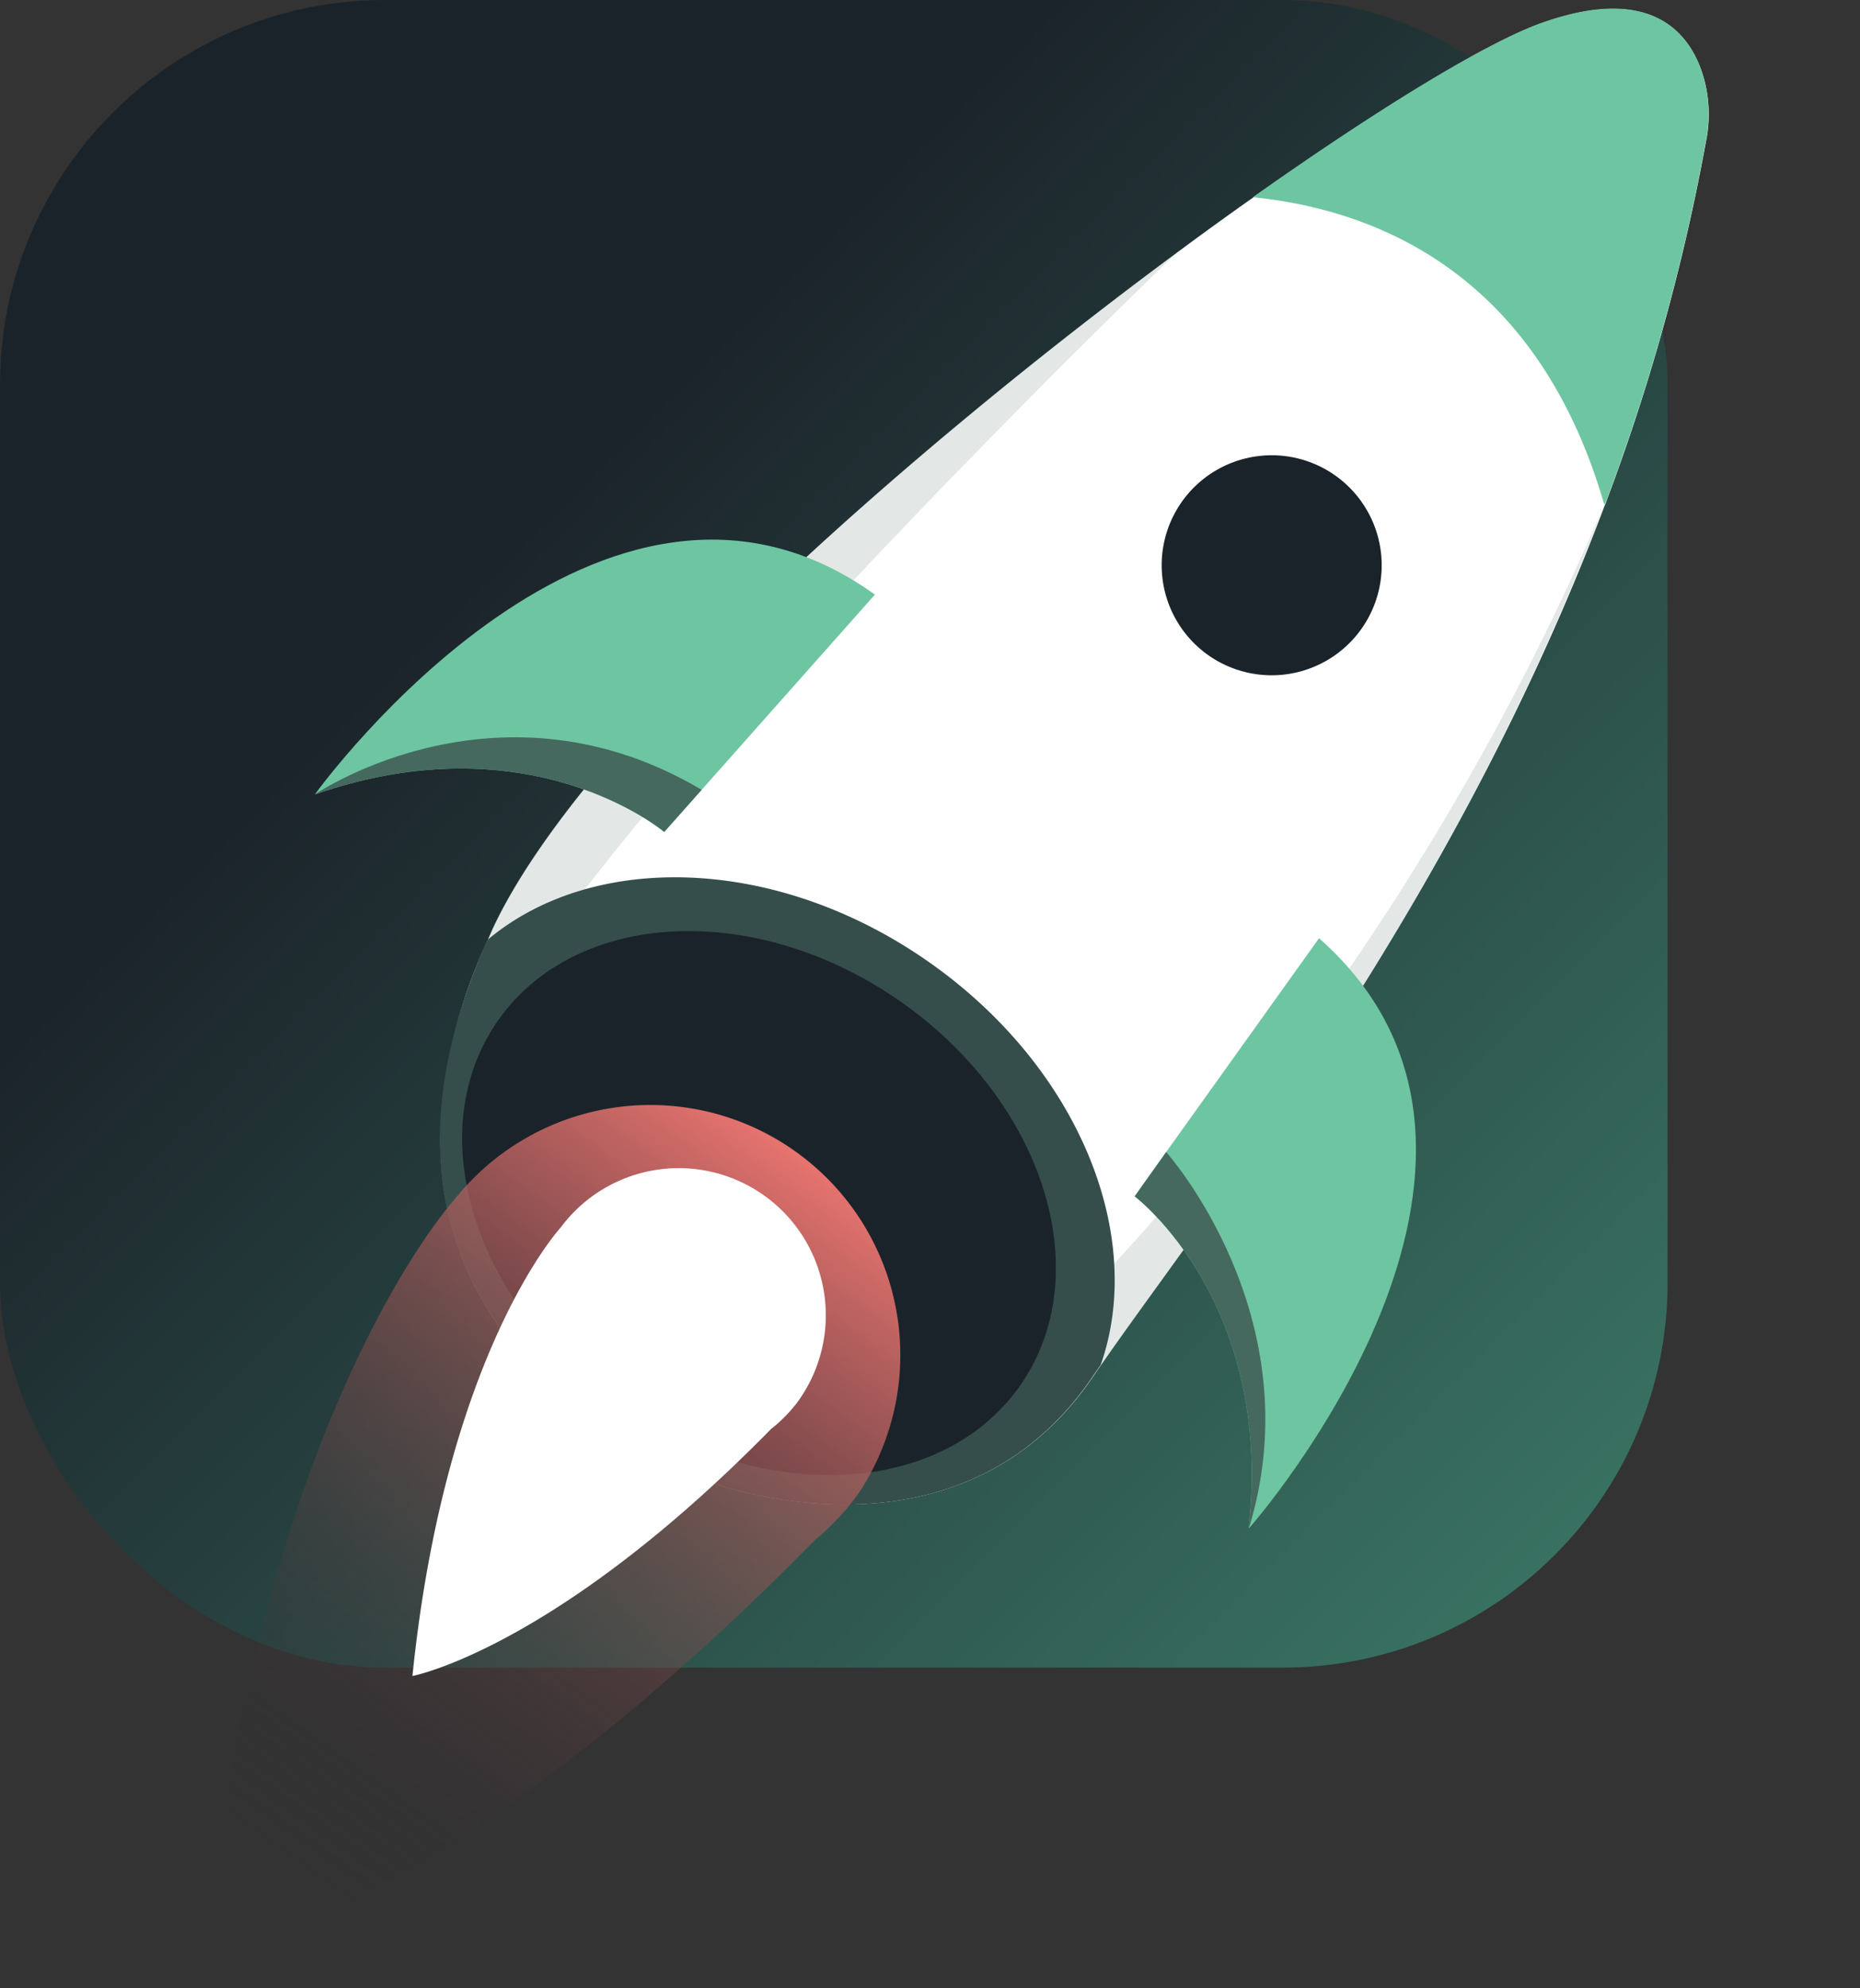 <svg fill="none" xmlns="http://www.w3.org/2000/svg" viewBox="0 0 58 62">
  <rect x="0" y="0" width="58" height="62" fill="#333333" stroke="none"/>
  <rect width="52" height="52" rx="12" fill="url(#zuMdHwEIcjvWa)"/>
  <path d="M18.868 44.643c-1.796-1.378-5.29-4.196-5.131-9.447.106-2.04.607-4.04 1.475-5.888l.148-.34c2.757-5.927 12.9-14.852 21.377-21.117.796-.59 1.575-1.154 2.338-1.691 0 0 .054-.039.08-.06 3.947-2.786 7.28-4.807 8.95-5.387 3.359-1.187 4.555.29 4.975 1.56.218.673.262 1.39.128 2.086a64.974 64.974 0 01-3.112 11.262.696.696 0 01-.05.123c-4.695 12.478-12.21 21.772-15.71 26.819-.1.137-.196.278-.283.409l-.05.07c-4.391 6.297-12.738 3.444-15.135 1.601z" fill="url(#zuMdHwEIcjvWb)"/>
  <path opacity=".15" d="M33.988 43.044l.754-3.638a83.389 83.389 0 0015.284-23.67c-4.675 12.485-12.19 21.78-15.69 26.826-.101.137-.197.279-.284.41l-.064.072zm-20.269-7.842c.106-2.04.607-4.04 1.475-5.888l.148-.34c2.757-5.927 12.9-14.851 21.377-21.117-.595.566-19.592 18.863-21.94 25.428a6.38 6.38 0 01-1.06 1.917z" fill="#43675E"/>
  <path d="M18.868 44.643c-2.377-1.83-7.738-6.175-3.674-15.329 3.308-2.788 9.027-2.625 13.732.657 4.705 3.281 6.819 8.534 5.396 12.593a9.572 9.572 0 00-.284.41c-4.363 6.388-12.763 3.52-15.17 1.67z" fill="#354E4C"/>
  <path d="M19.277 43.815c4.5 3.137 10.115 2.86 12.54-.62 2.425-3.478.743-8.842-3.757-11.98-4.5-3.136-10.115-2.859-12.54.62-2.425 3.48-.743 8.843 3.757 11.98z" fill="#1B232A"/>
  <path d="M9.819 24.772c.217-.304 9.002-12.306 17.463-6.231l-5.402 6.088-1.168 1.313s-4.15-3.517-10.893-1.17zm29.117 22.901c.796-7.096-3.553-10.368-3.553-10.368l.982-1.382 4.767-6.667c7.806 6.902-1.952 18.14-2.196 18.413v.004z" fill="#6EC5A2"/>
  <path d="M34.82 18.077a4.856 4.856 0 109.67-.9 4.856 4.856 0 00-9.67.9z" fill="#fff"/>
  <path d="M36.239 17.944a3.43 3.43 0 106.831-.635 3.43 3.43 0 00-6.831.635z" fill="#1B232A"/>
  <path d="M50.026 15.736C47.937 8.511 42.9 6.536 39.07 6.15c0 0 .054-.038.08-.059 3.947-2.786 7.28-4.807 8.95-5.388 3.359-1.186 4.555.29 4.975 1.56.218.674.262 1.392.128 2.087a64.962 64.962 0 01-3.112 11.262l-.064.124z" fill="#6EC5A2"/>
  <path d="M26.757 46.59a7.797 7.797 0 00-12.55-9.23s-6.102 6.597-7.863 23.797c0 0 7.58-1.433 19.045-13.113a7.902 7.902 0 001.368-1.455z" fill="url(#zuMdHwEIcjvWc)"/>
  <path d="M24.852 43.742a4.59 4.59 0 00.245-5.09 4.586 4.586 0 00-7.619-.368s-3.585 3.878-4.617 13.978c0 0 4.45-.84 11.183-7.703.303-.237.574-.512.808-.817z" fill="#fff"/>
  <path d="M9.819 24.771c.186-.126 5.809-3.848 12.06-.143l-1.167 1.314s-4.15-3.518-10.893-1.17z" fill="url(#zuMdHwEIcjvWd)"/>
  <path d="M38.936 47.673c.796-7.096-3.554-10.369-3.554-10.369l.983-1.381s4.604 5.148 2.575 11.745l-.004.005z" fill="url(#zuMdHwEIcjvWe)"/>
  <defs>
    <linearGradient id="zuMdHwEIcjvWa" x1="13.867" y1="18.2" x2="87.967" y2="92.3" gradientUnits="userSpaceOnUse">
      <stop stop-color="#1B232A"/>
      <stop offset="1" stop-color="#5ED5A8"/>
    </linearGradient>
    <linearGradient id="zuMdHwEIcjvWb" x1="-5184.48" y1="14897.9" x2="-8675.09" y2="18831.7" gradientUnits="userSpaceOnUse">
      <stop stop-color="#fff"/>
      <stop offset=".38" stop-color="#99D0B5"/>
      <stop offset=".99" stop-color="#5F9D84"/>
    </linearGradient>
    <linearGradient id="zuMdHwEIcjvWc" x1="25.057" y1="35.519" x2="8.91" y2="58.102" gradientUnits="userSpaceOnUse">
      <stop stop-color="#EE7671"/>
      <stop offset="1" stop-color="#1B232A" stop-opacity="0"/>
    </linearGradient>
    <linearGradient id="zuMdHwEIcjvWd" x1="-1987.96" y1="1249.71" x2="-2095.83" y2="1809.66" gradientUnits="userSpaceOnUse">
      <stop stop-color="#45695E"/>
      <stop offset=".87" stop-color="#1B232A"/>
    </linearGradient>
    <linearGradient id="zuMdHwEIcjvWe" x1="-44.449" y1="4182.31" x2="-572.26" y2="4386.4" gradientUnits="userSpaceOnUse">
      <stop stop-color="#45695E"/>
      <stop offset=".87" stop-color="#1B232A"/>
    </linearGradient>
  </defs>
</svg>
